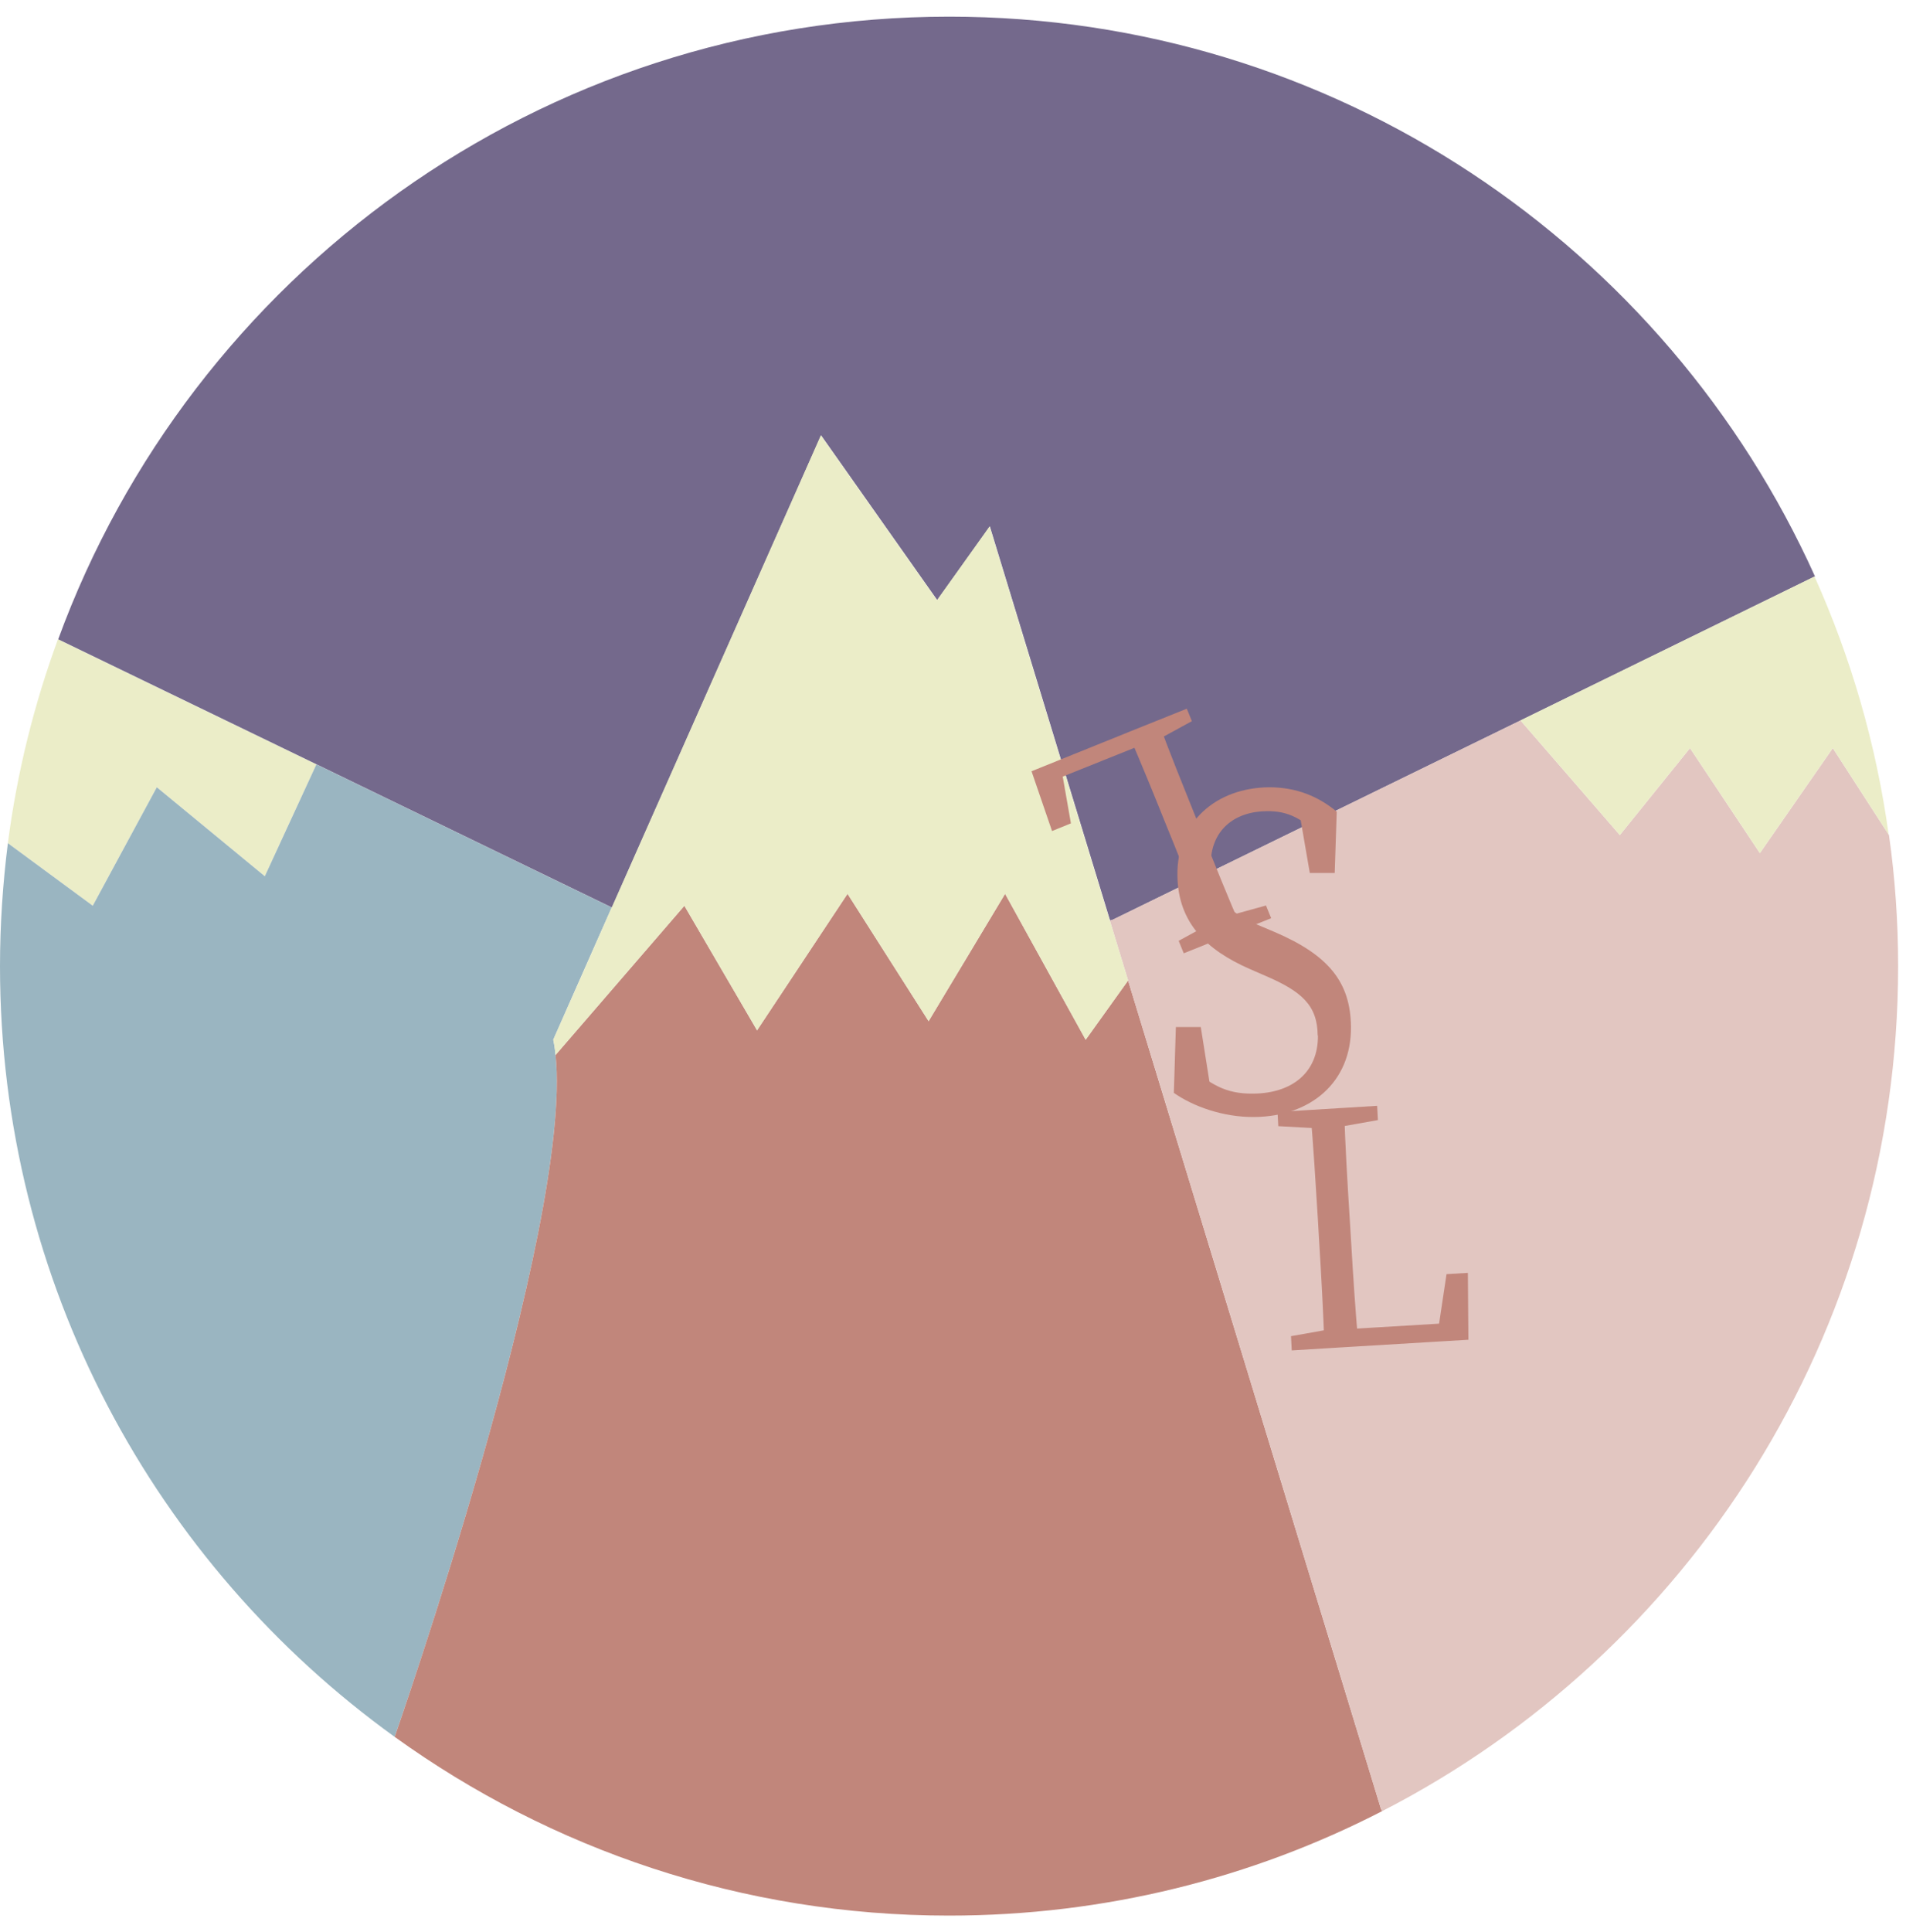 <svg width="75" height="76" viewBox="0 0 75 76" fill="none" xmlns="http://www.w3.org/2000/svg">
<g id="Group 2">
<path id="Vector" d="M12.45 30.065L10.42 34.465L6.17 30.965L3.65 35.625L0.31 33.165C0.67 30.385 1.34 27.705 2.28 25.145L12.45 30.065Z" fill="#EBEDC8"/>
<path id="Vector_2" d="M21.86 41.495C22.57 48.205 15.53 68.315 15.53 68.315C6.12 61.535 0 50.485 0 38.005C0 36.365 0.11 34.755 0.31 33.165L3.65 35.625L6.17 30.965L10.42 34.465L12.45 30.065L24.01 35.665L24.07 35.695L21.77 40.895C21.81 41.075 21.84 41.275 21.86 41.495Z" fill="#9AB5C1"/>
<path id="Vector_3" d="M71.41 22.675L59.84 28.335L43.79 36.175L43.68 36.205L38.95 20.705L36.88 23.605L32.31 17.125L24.08 35.695L24.02 35.665L12.46 30.065L2.29 25.145C7.52 10.855 21.25 0.655 37.35 0.655C52.52 0.655 65.57 9.695 71.42 22.675H71.41Z" fill="#74698C"/>
<path id="Vector_4" d="M54.39 71.235C49.28 73.865 43.49 75.345 37.34 75.345C29.2 75.345 21.67 72.735 15.53 68.315C15.53 68.315 22.57 48.205 21.86 41.495L26.93 35.625L29.79 40.525L33.35 35.155L36.54 40.165L39.55 35.155L42.72 40.895L44.39 38.565L54.34 71.145L54.39 71.235Z" fill="#C1867B"/>
<path id="Vector_5" d="M74.69 38.005C74.69 52.485 66.44 65.045 54.39 71.235L54.34 71.145L44.39 38.565L43.67 36.205L43.78 36.175L59.83 28.335L63.74 32.845L66.5 29.425L69.25 33.555L72.12 29.425L74.33 32.845C74.57 34.535 74.69 36.255 74.69 38.005Z" fill="#E2C6C1"/>
<path id="Vector_6" d="M74.33 32.845L72.12 29.425L69.25 33.555L66.5 29.425L63.74 32.845L59.83 28.335L71.4 22.675C72.83 25.855 73.83 29.275 74.32 32.845H74.33Z" fill="#EBEDC8"/>
<path id="Vector_7" d="M44.39 38.565L42.72 40.895L39.55 35.155L36.54 40.165L33.35 35.155L29.79 40.525L26.93 35.625L21.86 41.495C21.84 41.275 21.81 41.075 21.77 40.895L24.07 35.695L32.3 17.125L36.87 23.605L38.94 20.705L43.67 36.205L44.39 38.565Z" fill="#EBEDC8"/>
<g id="Group">
<path id="Vector_8" d="M51.85 40.725C51.84 39.525 51.2 38.985 49.78 38.375L49.16 38.105C47.5 37.375 46.35 36.315 46.33 34.425C46.31 32.295 47.88 30.985 49.94 30.965C51.03 30.965 51.89 31.335 52.6 31.925L52.52 34.335H51.54L51.06 31.555L52.11 32.155V33.085C51.31 32.205 50.71 31.895 49.85 31.905C48.58 31.915 47.63 32.645 47.64 34.035C47.65 35.205 48.32 35.885 49.51 36.385L50.15 36.655C52.3 37.575 53.14 38.645 53.16 40.385C53.18 42.565 51.58 43.915 49.35 43.935C48.13 43.945 46.94 43.515 46.19 42.985L46.27 40.395H47.25L47.7 43.235L46.64 42.725V41.835C47.65 42.655 48.2 43.025 49.31 43.015C50.85 43.005 51.87 42.175 51.86 40.735L51.85 40.725Z" fill="#C1867B"/>
<path id="Vector_9" d="M50.3 44.295L50.27 43.735L54.19 43.495L54.22 44.055L52.42 44.375L52.14 44.395L50.31 44.295H50.3ZM52.74 52.225L52.79 52.995L50.83 53.115L50.8 52.555L52.6 52.235H52.74V52.225ZM51.55 43.665L52.89 43.585C52.93 45.025 53.02 46.485 53.11 47.925L53.17 48.905C53.24 50.095 53.33 51.545 53.46 52.955L52.12 53.035C52.07 51.595 51.99 50.135 51.9 48.695L51.86 47.995C51.77 46.525 51.68 45.075 51.56 43.665H51.55ZM57.76 50.055L57.78 52.695L52.79 52.995L52.75 52.295L57.25 52.025L56.52 52.775L56.92 50.115L57.76 50.065V50.055Z" fill="#C1867B"/>
<path id="Vector_10" d="M49.82 35.625L50.02 36.115L46.58 37.495L46.38 37.005L47.9 36.175L48.15 36.075L49.82 35.615V35.625ZM45.25 29.245L44.98 28.565L46.7 27.875L46.9 28.365L45.38 29.195L45.26 29.245H45.25ZM48.88 36.575L47.7 37.045C47.23 35.765 46.71 34.485 46.2 33.215L45.85 32.355C45.43 31.305 44.91 30.035 44.38 28.805L45.56 28.335C46.03 29.615 46.55 30.895 47.06 32.165L47.31 32.775C47.83 34.065 48.34 35.345 48.88 36.575ZM41.4 32.695L40.59 30.335L44.98 28.565L45.23 29.175L41.27 30.765L41.7 29.875L42.14 32.385L41.4 32.685V32.695Z" fill="#C1867B"/>
</g>
</g>
</svg>
